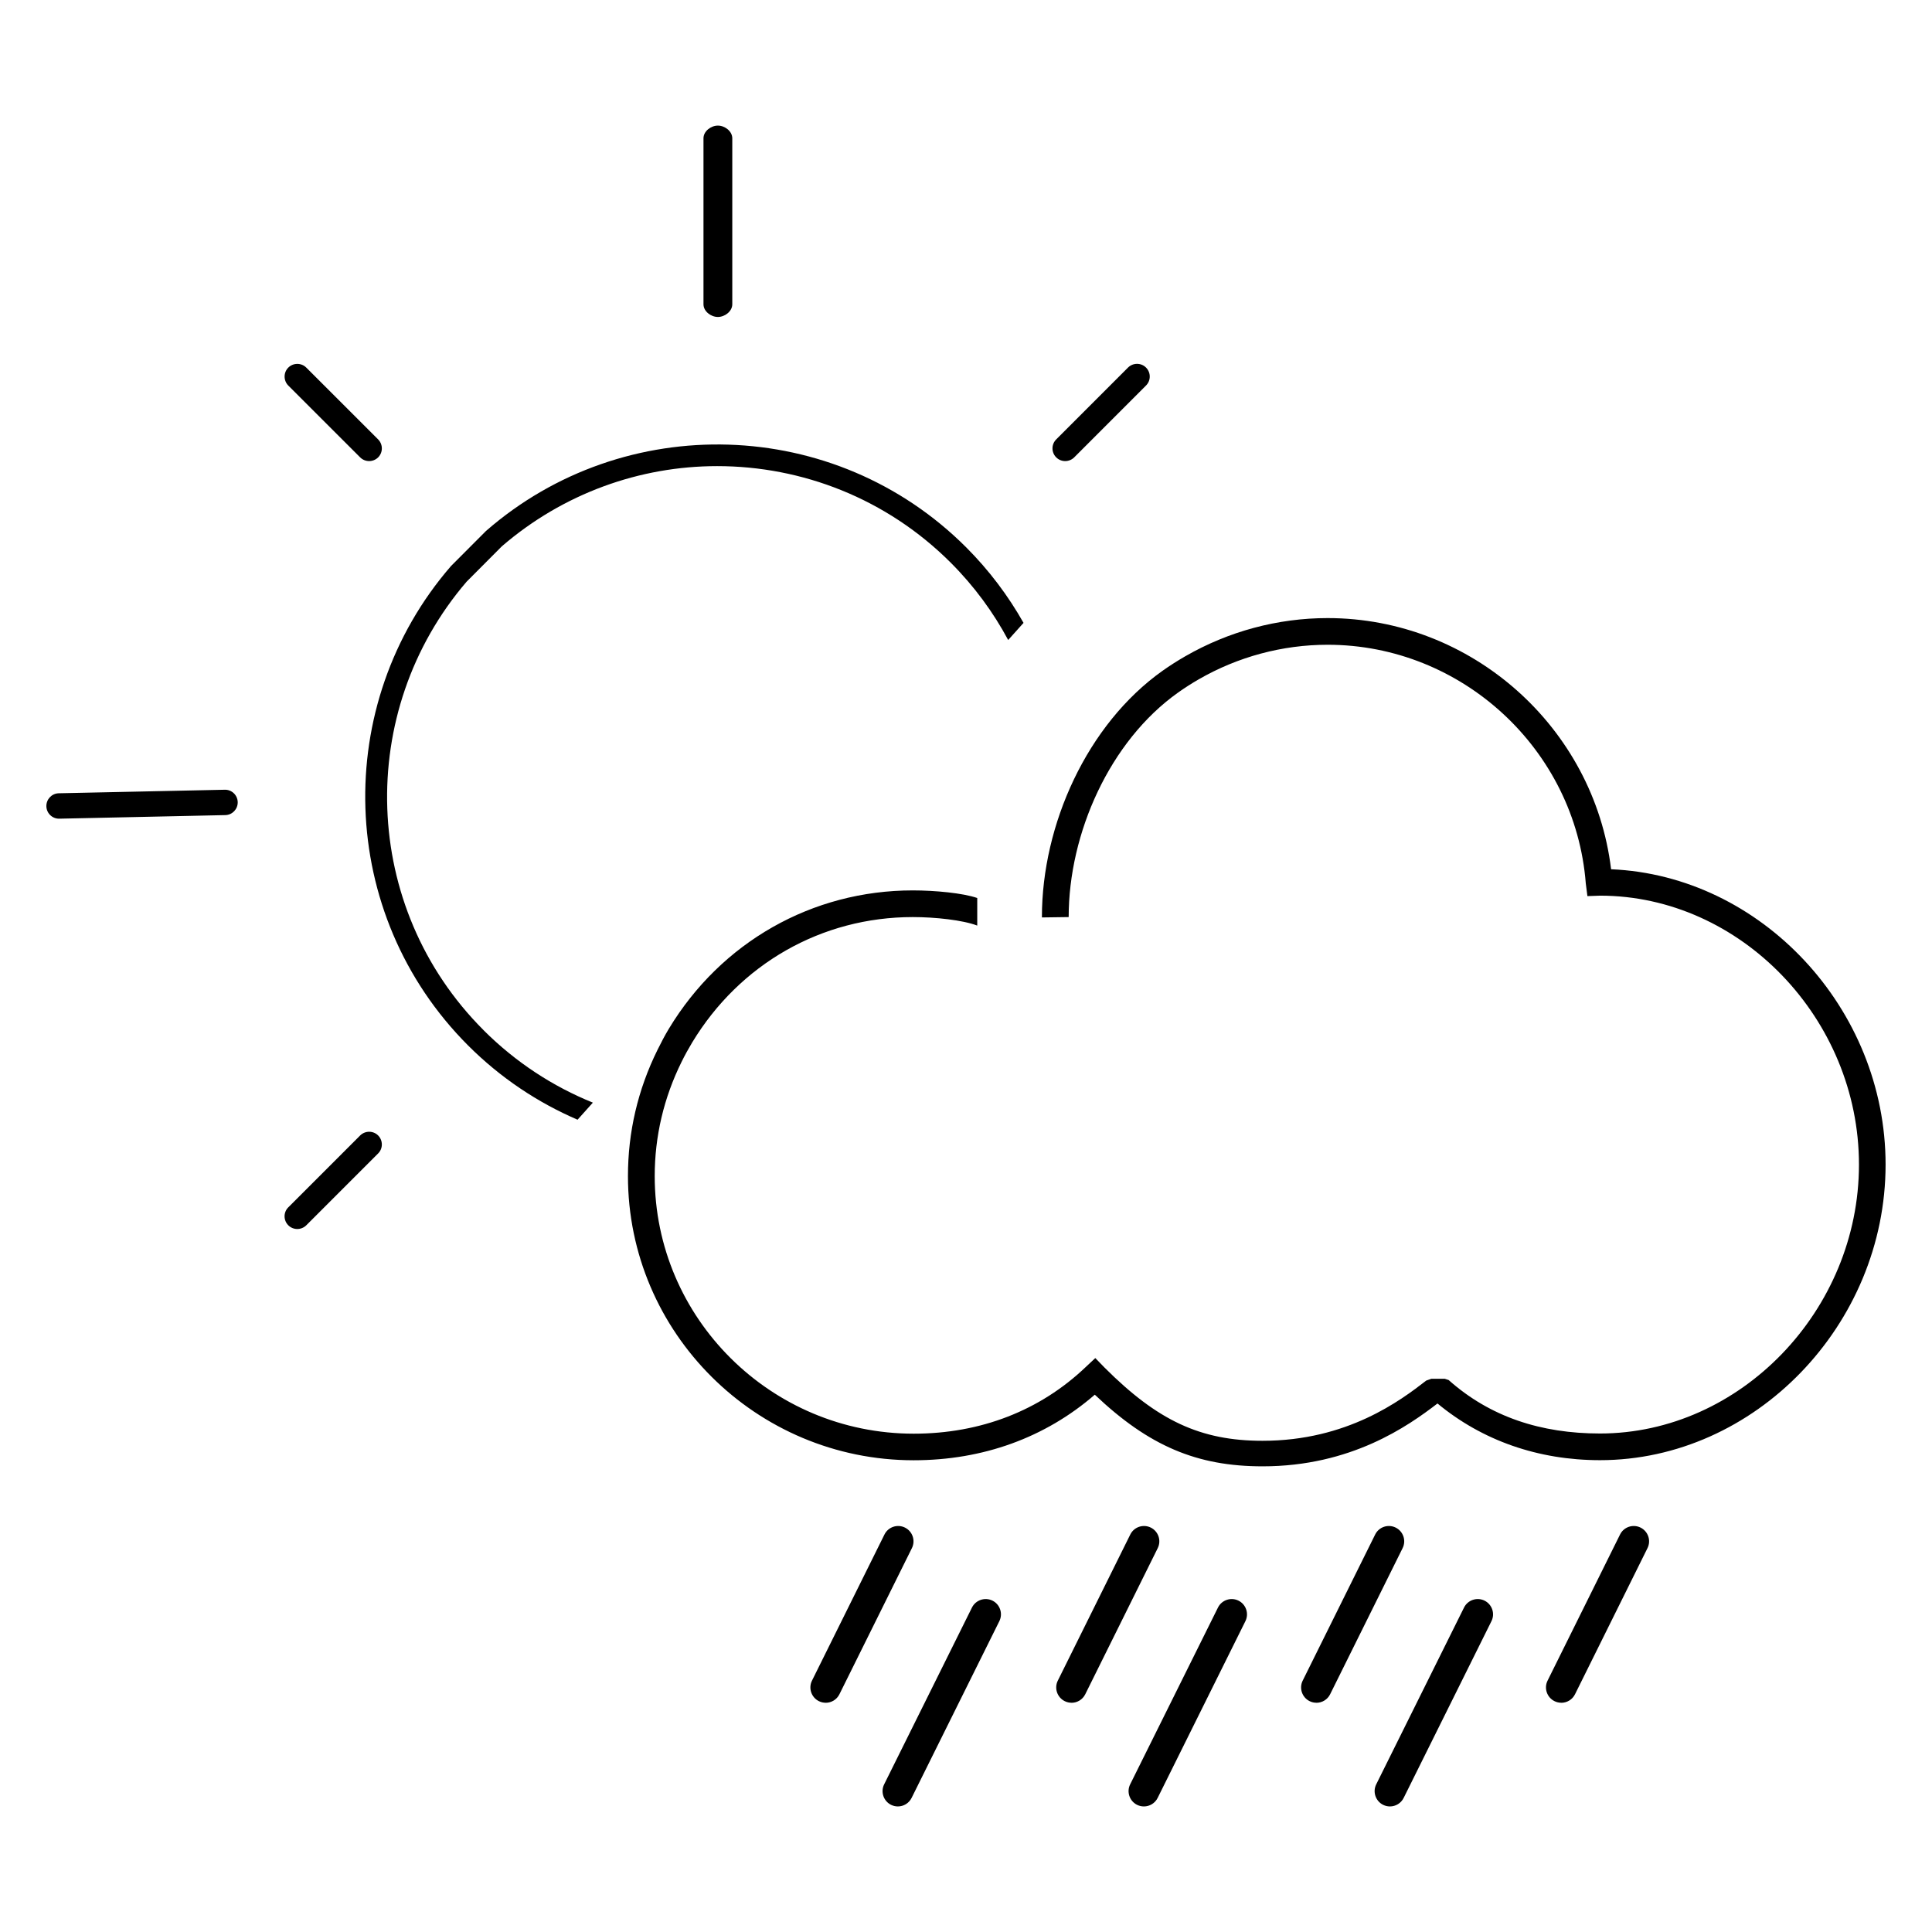 <?xml version="1.0" encoding="UTF-8" standalone="no"?>
<svg
   xmlns:dc="http://purl.org/dc/elements/1.1/"
   xmlns:cc="http://creativecommons.org/ns#"
   xmlns:rdf="http://www.w3.org/1999/02/22-rdf-syntax-ns#"
   xmlns:svg="http://www.w3.org/2000/svg"
   xmlns="http://www.w3.org/2000/svg"
   xmlns:sodipodi="http://sodipodi.sourceforge.net/DTD/sodipodi-0.dtd"
   xmlns:inkscape="http://www.inkscape.org/namespaces/inkscape"
   viewBox="0 0 42.667 42.667"
   height="42.667"
   width="42.667"
   xml:space="preserve"
   id="svg2"
   version="1.1"
   sodipodi:docname="10d.svg"
   inkscape:version="0.92.3 (2405546, 2018-03-11)"><sodipodi:namedview
     pagecolor="#ffffff"
     bordercolor="#666666"
     borderopacity="1"
     objecttolerance="10"
     gridtolerance="10"
     guidetolerance="10"
     inkscape:pageopacity="0"
     inkscape:pageshadow="2"
     inkscape:window-width="1351"
     inkscape:window-height="819"
     id="namedview28"
     showgrid="false"
     inkscape:zoom="8.98441"
     inkscape:cx="25.282056"
     inkscape:cy="18.679677"
     inkscape:window-x="0"
     inkscape:window-y="0"
     inkscape:window-maximized="0"
     inkscape:current-layer="svg2" /><defs
     id="defs6"><clipPath
       id="clipPath18"
       clipPathUnits="userSpaceOnUse"><path
         id="path16"
         d="M 0,32 H 32 V 0 H 0 Z" /></clipPath></defs><path
     inkscape:connector-curvature="0"
     d="m 23.601,20.253 c 0,-1.848 0.905,-3.887 2.42,-4.961 0.141,-0.1 0.292,-0.197 0.448,-0.287 0.869,-0.502 1.855,-0.766 2.851,-0.766 2.967,0 5.471,2.315 5.701,5.27 l 0.036,0.281 0.28,-0.01 c 3.1,0.001 5.717,2.72 5.717,5.939 0,3.219 -2.619,5.939 -5.72,5.939 -1.302,0 -2.426,-0.366 -3.342,-1.181 l -0.084,-0.027 h -0.299 l -0.111,0.039 c -0.566,0.439 -1.744,1.33 -3.615,1.33 -1.374,0 -2.32,-0.447 -3.491,-1.618 l -0.203,-0.209 -0.208,0.195 c -1.012,0.966 -2.327,1.475 -3.802,1.475 -3.154,0 -5.72,-2.552 -5.72,-5.688 0,-0.878 0.2,-1.729 0.595,-2.527 0.07,-0.142 0.148,-0.284 0.231,-0.422 1.048,-1.735 2.857,-2.772 4.874,-2.772 0.491,0 1.105,0.066 1.423,0.188 v -0.609 c -0.318,-0.11 -0.934,-0.168 -1.423,-0.168 -2.225,0 -4.233,1.143 -5.388,3.056 -0.092,0.152 -0.172,0.308 -0.25,0.465 -0.435,0.88 -0.653,1.818 -0.653,2.788 0,3.46 2.831,6.276 6.31,6.276 1.53,0 2.906,-0.5 4,-1.448 1.195,1.134 2.255,1.582 3.706,1.582 1.952,0 3.207,-0.885 3.862,-1.388 0.99,0.82 2.226,1.252 3.588,1.252 3.42,0 6.308,-2.989 6.308,-6.528 0,-3.453 -2.751,-6.383 -6.062,-6.522 -0.378,-3.131 -3.078,-5.547 -6.261,-5.547 -1.099,0 -2.187,0.292 -3.146,0.845 -0.172,0.099 -0.338,0.205 -0.495,0.316 -1.671,1.184 -2.668,3.402 -2.668,5.441 0,0.009 9.31e-4,0 9.31e-4,0.009"
     id="path22"
     style="stroke-width:0.318" /><path
     inkscape:connector-curvature="0"
     d="m 23.723,10.101 1.586,-1.587 c 0.11,-0.109 0.11,-0.287 0,-0.397 -0.109,-0.109 -0.287,-0.109 -0.397,0 l -1.586,1.587 c -0.11,0.109 -0.11,0.287 0,0.397 0.109,0.109 0.287,0.109 0.397,0"
     id="path68"
     style="stroke-width:0.318" /><path
     inkscape:connector-curvature="0"
     d="m 4.96,17.441 -3.665,0.078 c -0.153,0.005 -0.273,0.132 -0.271,0.286 0.003,0.157 0.134,0.281 0.29,0.275 l 3.665,-0.079 c 0.153,-0.005 0.273,-0.132 0.271,-0.285 -0.003,-0.157 -0.133,-0.281 -0.29,-0.275"
     id="path70"
     style="stroke-width:0.318" /><path
     inkscape:connector-curvature="0"
     d="m 15.854,7 c 0.155,0 0.318,-0.126 0.318,-0.28 v -3.666 c 0,-0.155 -0.163,-0.28 -0.318,-0.28 -0.155,0 -0.318,0.125 -0.318,0.28 v 3.666 c 0,0.155 0.163,0.28 0.318,0.28"
     id="path72"
     style="stroke-width:0.318" /><path
     inkscape:connector-curvature="0"
     d="m 8.351,25.076 c -0.109,-0.109 -0.287,-0.109 -0.397,0 l -1.587,1.587 c -0.11,0.109 -0.11,0.287 0,0.397 0.109,0.109 0.287,0.109 0.397,0 l 1.587,-1.587 c 0.109,-0.109 0.109,-0.287 0,-0.397"
     id="path74"
     style="stroke-width:0.318" /><path
     inkscape:connector-curvature="0"
     d="m 7.954,10.101 c 0.109,0.109 0.287,0.109 0.397,0 0.109,-0.109 0.109,-0.287 0,-0.397 L 6.764,8.118 c -0.109,-0.109 -0.287,-0.109 -0.397,0 -0.109,0.109 -0.109,0.287 0,0.397 z"
     id="path76"
     style="stroke-width:0.318" /><path
     style="fill:none;stroke:#000000;stroke-width:0;stroke-linecap:butt;stroke-linejoin:miter;stroke-miterlimit:4;stroke-dasharray:none;stroke-opacity:1"
     d="M 11.078,12.07 10.305,12.846 9.96,12.501 10.733,11.726 Z"
     id="path4715"
     inkscape:connector-curvature="0" /><path
     style="fill:none;stroke:#000000;stroke-width:0;stroke-linecap:butt;stroke-linejoin:miter;stroke-miterlimit:4;stroke-dasharray:none;stroke-opacity:1"
     d="m 10.733,11.726 -0.773,0.775 0.345,0.345 0.773,-0.776 z"
     id="path4720"
     inkscape:connector-curvature="0" /><path
     id="path4724"
     style="fill:#000000;fill-opacity:1;stroke:none;stroke-width:1px;stroke-linecap:butt;stroke-linejoin:miter;stroke-opacity:1"
     d="m 10.733,11.726 -0.773,0.775 0.345,0.345 0.773,-0.776 z M 10.678,22.749 C 7.966,20.037 7.848,15.71 10.305,12.846 L 9.96,12.501 c -2.645,3.052 -2.521,7.688 0.378,10.588 0.716,0.716 1.539,1.261 2.417,1.639 l 0.338,-0.377 c -0.879,-0.356 -1.703,-0.889 -2.415,-1.601 M 21.338,12.088 C 18.433,9.183 13.785,9.065 10.733,11.726 l 0.344,0.344 c 1.364,-1.178 3.06,-1.776 4.761,-1.776 1.868,0 3.737,0.711 5.16,2.134 0.517,0.517 0.938,1.093 1.267,1.706 l 0.339,-0.378 C 22.267,13.159 21.846,12.597 21.338,12.088"
     inkscape:connector-curvature="0" /><path
     inkscape:connector-curvature="0"
     d="m 18.235,37.604 c -0.05,0 -0.102,-0.011 -0.15,-0.035 -0.167,-0.083 -0.236,-0.286 -0.153,-0.453 l 1.601,-3.228 c 0.083,-0.167 0.286,-0.235 0.453,-0.152 0.167,0.083 0.236,0.286 0.153,0.453 l -1.601,3.228 c -0.059,0.119 -0.179,0.188 -0.303,0.188"
     id="path116"
     style="stroke-width:0.338" /><path
     inkscape:connector-curvature="0"
     d="m 23.664,37.604 c -0.05,0 -0.102,-0.011 -0.15,-0.035 -0.167,-0.083 -0.236,-0.286 -0.153,-0.453 l 1.601,-3.228 c 0.083,-0.167 0.286,-0.235 0.453,-0.152 0.167,0.083 0.236,0.286 0.153,0.453 l -1.601,3.228 c -0.059,0.119 -0.179,0.188 -0.303,0.188"
     id="path118"
     style="stroke-width:0.338" /><path
     inkscape:connector-curvature="0"
     d="m 29.072,37.604 c -0.05,0 -0.102,-0.011 -0.15,-0.035 -0.167,-0.083 -0.236,-0.286 -0.153,-0.453 l 1.601,-3.228 c 0.083,-0.167 0.286,-0.235 0.453,-0.152 0.167,0.083 0.236,0.286 0.153,0.453 l -1.601,3.228 c -0.059,0.119 -0.179,0.188 -0.303,0.188"
     id="path120"
     style="stroke-width:0.338" /><path
     inkscape:connector-curvature="0"
     d="m 19.829,39.894 c -0.05,0 -0.101,-0.011 -0.15,-0.035 -0.167,-0.083 -0.236,-0.286 -0.153,-0.453 l 1.939,-3.904 c 0.083,-0.167 0.286,-0.235 0.453,-0.153 0.167,0.083 0.235,0.286 0.152,0.453 L 20.132,39.706 c -0.059,0.119 -0.179,0.188 -0.303,0.188"
     id="path122"
     style="stroke-width:0.338" /><path
     inkscape:connector-curvature="0"
     d="m 30.696,39.894 c -0.05,0 -0.101,-0.011 -0.15,-0.035 -0.167,-0.083 -0.236,-0.286 -0.153,-0.453 l 1.939,-3.904 c 0.083,-0.167 0.286,-0.235 0.453,-0.153 0.167,0.083 0.236,0.286 0.153,0.453 l -1.939,3.904 c -0.059,0.119 -0.179,0.188 -0.303,0.188"
     id="path124"
     style="stroke-width:0.338" /><path
     inkscape:connector-curvature="0"
     d="m 25.262,39.894 c -0.05,0 -0.101,-0.011 -0.15,-0.035 -0.167,-0.083 -0.236,-0.286 -0.153,-0.453 l 1.939,-3.904 c 0.083,-0.167 0.286,-0.235 0.453,-0.153 0.167,0.083 0.236,0.286 0.153,0.453 L 25.566,39.706 c -0.059,0.119 -0.179,0.188 -0.303,0.188"
     id="path126"
     style="stroke-width:0.338" /><path
     inkscape:connector-curvature="0"
     d="m 34.48,37.604 c -0.05,0 -0.102,-0.011 -0.15,-0.035 -0.167,-0.083 -0.236,-0.286 -0.153,-0.453 l 1.601,-3.228 c 0.083,-0.167 0.286,-0.235 0.453,-0.152 0.167,0.083 0.236,0.286 0.153,0.453 l -1.601,3.228 c -0.059,0.119 -0.179,0.188 -0.303,0.188"
     id="path128"
     style="stroke-width:0.338" /></svg>